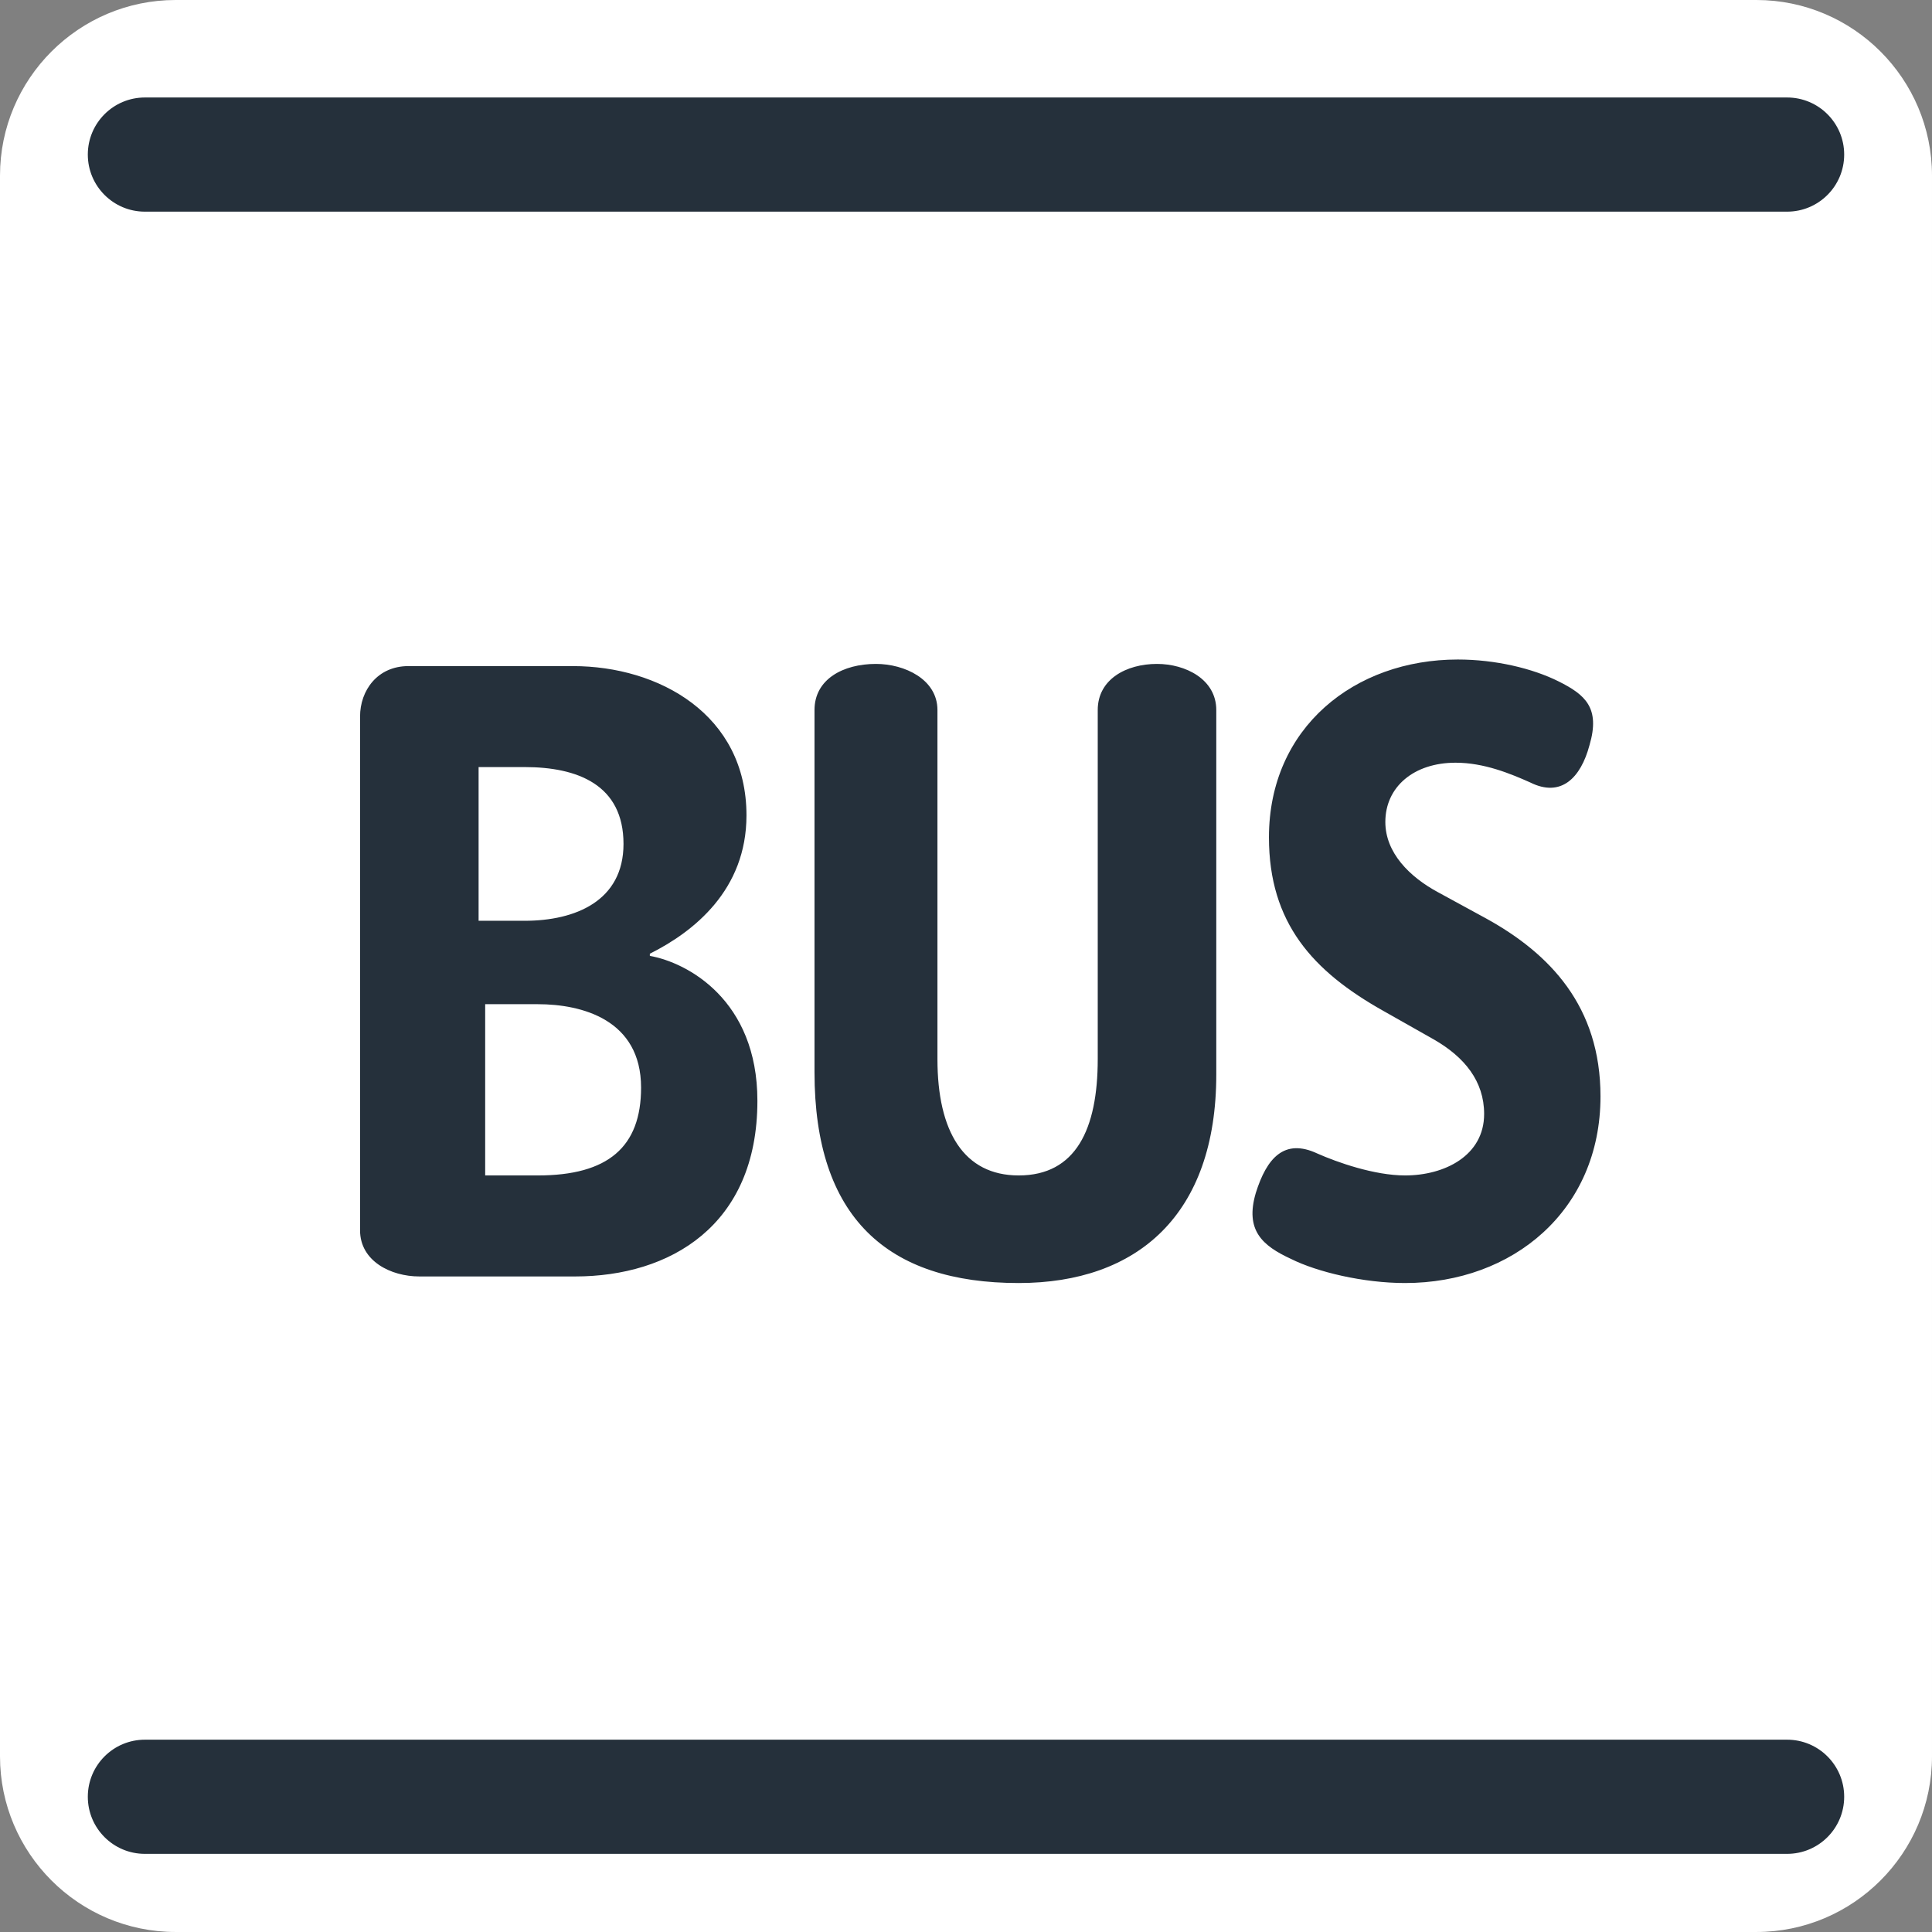 <?xml version="1.0" encoding="utf-8"?>
<!-- Generator: Adobe Illustrator 25.4.1, SVG Export Plug-In . SVG Version: 6.00 Build 0)  -->
<svg version="1.1" id="Layer_1" xmlns="http://www.w3.org/2000/svg" xmlns:xlink="http://www.w3.org/1999/xlink" x="0px" y="0px"
	 viewBox="0 0 311.811 311.809" enable-background="new 0 0 311.811 311.809" xml:space="preserve">
<rect x="0" y="0" width="311.811" height="311.809" fill="#808080" stroke="none"/>
<g>
	<defs>
		<rect id="SVGID_1_" width="311.811" height="311.809"/>
	</defs>
	<clipPath id="SVGID_00000077285073987140478690000010373569590088270755_">
		<use xlink:href="#SVGID_1_"  overflow="visible"/>
	</clipPath>
	<path clip-path="url(#SVGID_00000077285073987140478690000010373569590088270755_)" fill="#FFFFFF" d="M28.347,311.809
		C12.717,311.809,0,299.094,0,283.462V28.346C0,12.716,12.717,0,28.347,0h255.116c15.63,0,28.347,12.716,28.347,28.346v255.116
		c0,15.632-12.717,28.347-28.347,28.347H28.347z"/>
	<path clip-path="url(#SVGID_00000077285073987140478690000010373569590088270755_)" fill="#25303B" d="M258.308,176.951
		c0-14.528-8.153-23.029-18.427-28.7L232.086,144c-4.604-2.483-8.502-6.38-8.502-11.341c0-5.67,4.604-9.564,11.337-9.564
		c4.608,0,8.854,1.768,12.046,3.188c4.965,2.479,8.153-0.71,9.568-6.022c1.773-6.029-0.71-8.149-4.96-10.275
		c-4.251-2.13-10.274-3.545-16.297-3.545c-16.659,0-30.478,10.984-30.478,28.7c0,13.82,7.086,21.616,18.432,27.992l8.143,4.607
		c4.961,2.836,8.154,6.733,8.154,12.047c0,6.732-6.381,9.921-12.757,9.921c-4.965,0-10.984-2.126-14.176-3.546
		c-5.313-2.478-8.149,0.71-9.921,6.381c-1.768,6.023,1.067,8.506,5.67,10.631c4.251,2.126,11.694,3.898,18.427,3.898
		C244.132,207.072,258.308,195.378,258.308,176.951 M196.299,173.406V114.59c0-4.96-4.96-7.439-9.568-7.439
		c-4.956,0-9.564,2.479-9.564,7.439v56.338c0,11.341-3.55,18.78-12.756,18.78c-8.859,0-13.114-7.086-13.114-18.78V114.59
		c0-4.96-5.313-7.439-9.921-7.439c-5.313,0-9.921,2.479-9.921,7.439v58.463c0,23.388,11.694,34.019,32.956,34.019
		C183.538,207.072,196.299,196.088,196.299,173.406 M122.239,177.661c0-16.301-11.332-22.324-17.359-23.387v-0.352
		c7.086-3.546,15.596-10.275,15.596-22.326c0-16.296-14.176-24.092-27.995-24.092H65.905c-4.96,0-7.795,3.898-7.795,8.148v82.914
		c0,4.96,4.961,7.444,9.568,7.444h25.155C108.068,206.01,122.239,197.856,122.239,177.661 M100.629,136.205
		c0,9.211-7.796,12.403-15.944,12.403h-7.443v-24.807h7.443C93.186,123.801,100.629,126.637,100.629,136.205 M103.465,175.536
		c0,9.568-5.318,14.172-16.655,14.172h-8.506V162.07h8.506C93.896,162.07,103.465,164.553,103.465,175.536 M288.425,34.16H23.386
		c-5.088,0-9.213-4.125-9.213-9.213c0-5.088,4.125-9.213,9.213-9.213h265.039c5.088,0,9.213,4.125,9.213,9.213
		C297.638,30.035,293.513,34.16,288.425,34.16 M288.425,299.199H23.386c-5.088,0-9.213-4.125-9.213-9.213
		c0-5.088,4.125-9.213,9.213-9.213h265.039c5.088,0,9.213,4.125,9.213,9.213C297.638,295.074,293.513,299.199,288.425,299.199"/>
</g>
</svg>
